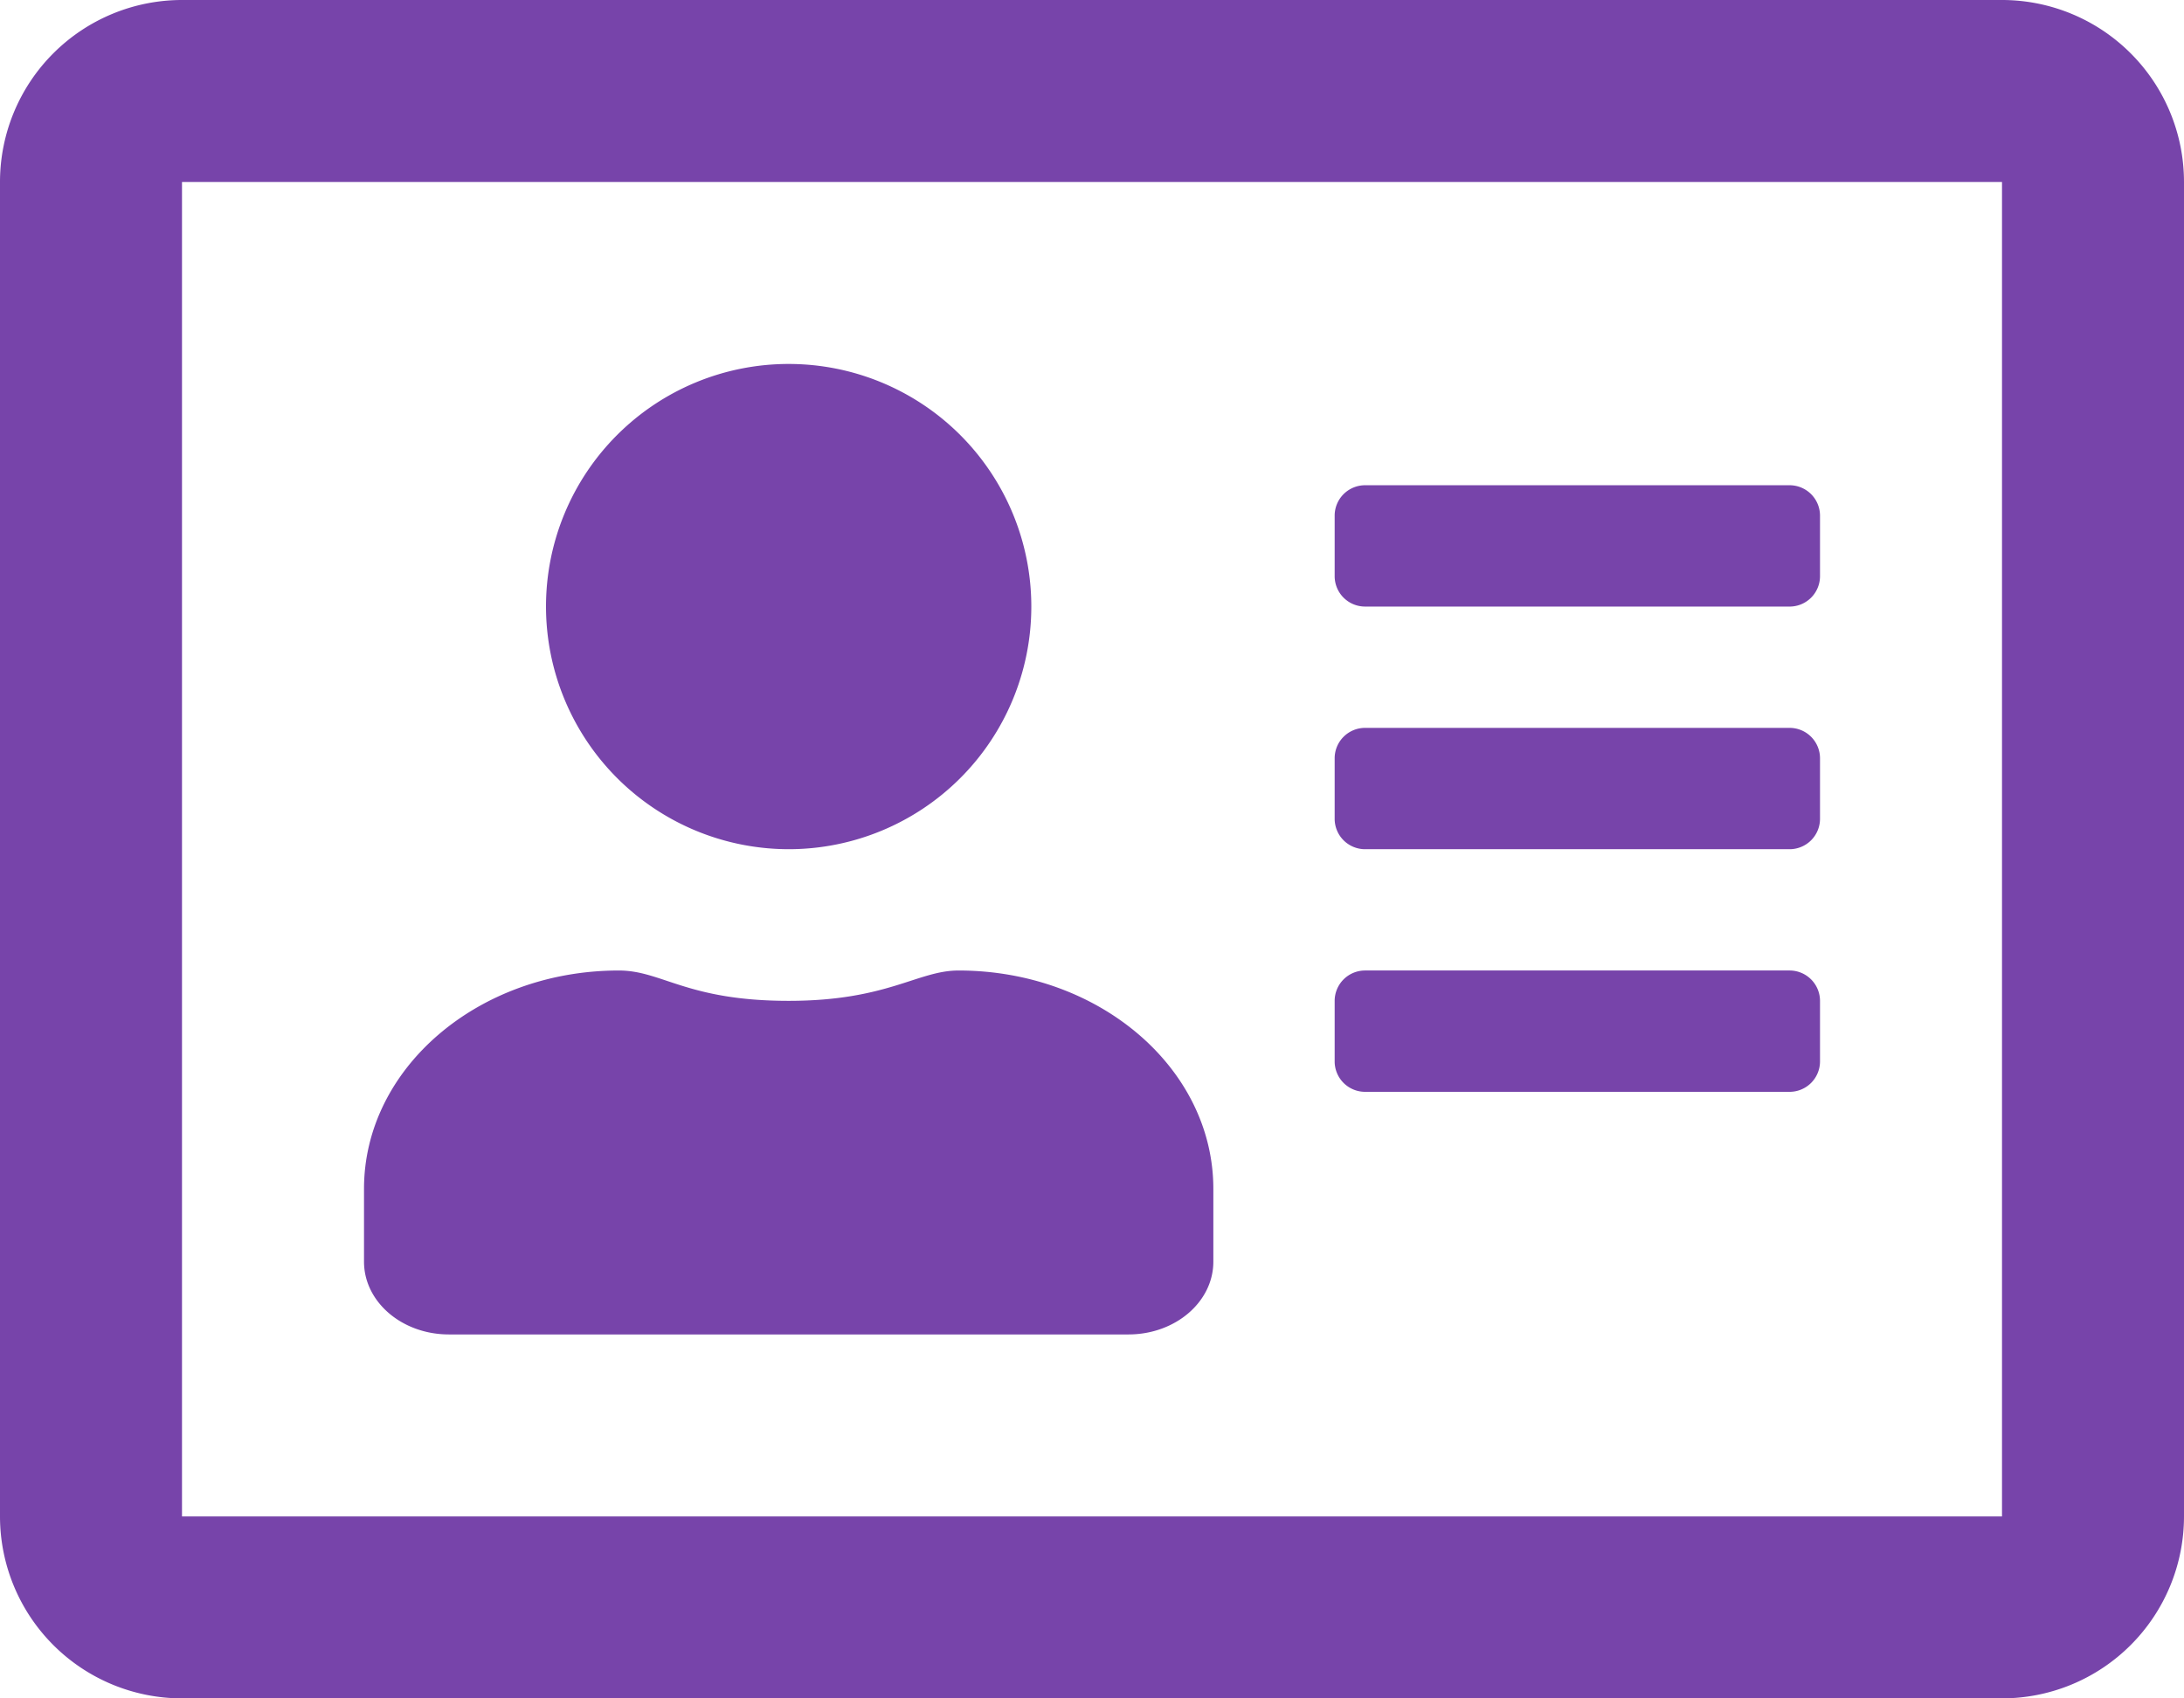 <svg xmlns="http://www.w3.org/2000/svg" width="157" height="122.111" viewBox="0 0 157 122.111">
  <path id="about" d="M143.917,32H13.083A13.087,13.087,0,0,0,0,45.083v95.944a13.087,13.087,0,0,0,13.083,13.083H143.917A13.087,13.087,0,0,0,157,141.028V45.083A13.087,13.087,0,0,0,143.917,32Zm0,109.028H13.083V45.083H143.917ZM56.694,93.056A17.444,17.444,0,1,0,39.25,75.611,17.461,17.461,0,0,0,56.694,93.056ZM32.272,127.944H81.117c3.38,0,6.106-2.344,6.106-5.233v-5.233c0-8.668-8.2-15.7-18.317-15.7-2.944,0-5.1,2.181-12.211,2.181-7.332,0-9.1-2.181-12.211-2.181-10.112,0-18.317,7.032-18.317,15.7v5.233c0,2.889,2.726,5.233,6.106,5.233ZM98.125,110.5h30.528a2.187,2.187,0,0,0,2.181-2.181v-4.361a2.187,2.187,0,0,0-2.181-2.181H98.125a2.187,2.187,0,0,0-2.181,2.181v4.361A2.187,2.187,0,0,0,98.125,110.5Zm0-17.444h30.528a2.187,2.187,0,0,0,2.181-2.181V86.514a2.187,2.187,0,0,0-2.181-2.181H98.125a2.187,2.187,0,0,0-2.181,2.181v4.361A2.187,2.187,0,0,0,98.125,93.056Zm0-17.444h30.528a2.187,2.187,0,0,0,2.181-2.181V69.069a2.187,2.187,0,0,0-2.181-2.181H98.125a2.187,2.187,0,0,0-2.181,2.181v4.361A2.187,2.187,0,0,0,98.125,75.611Z" transform="translate(0 -32)" fill="#7744AA"/>
</svg>
